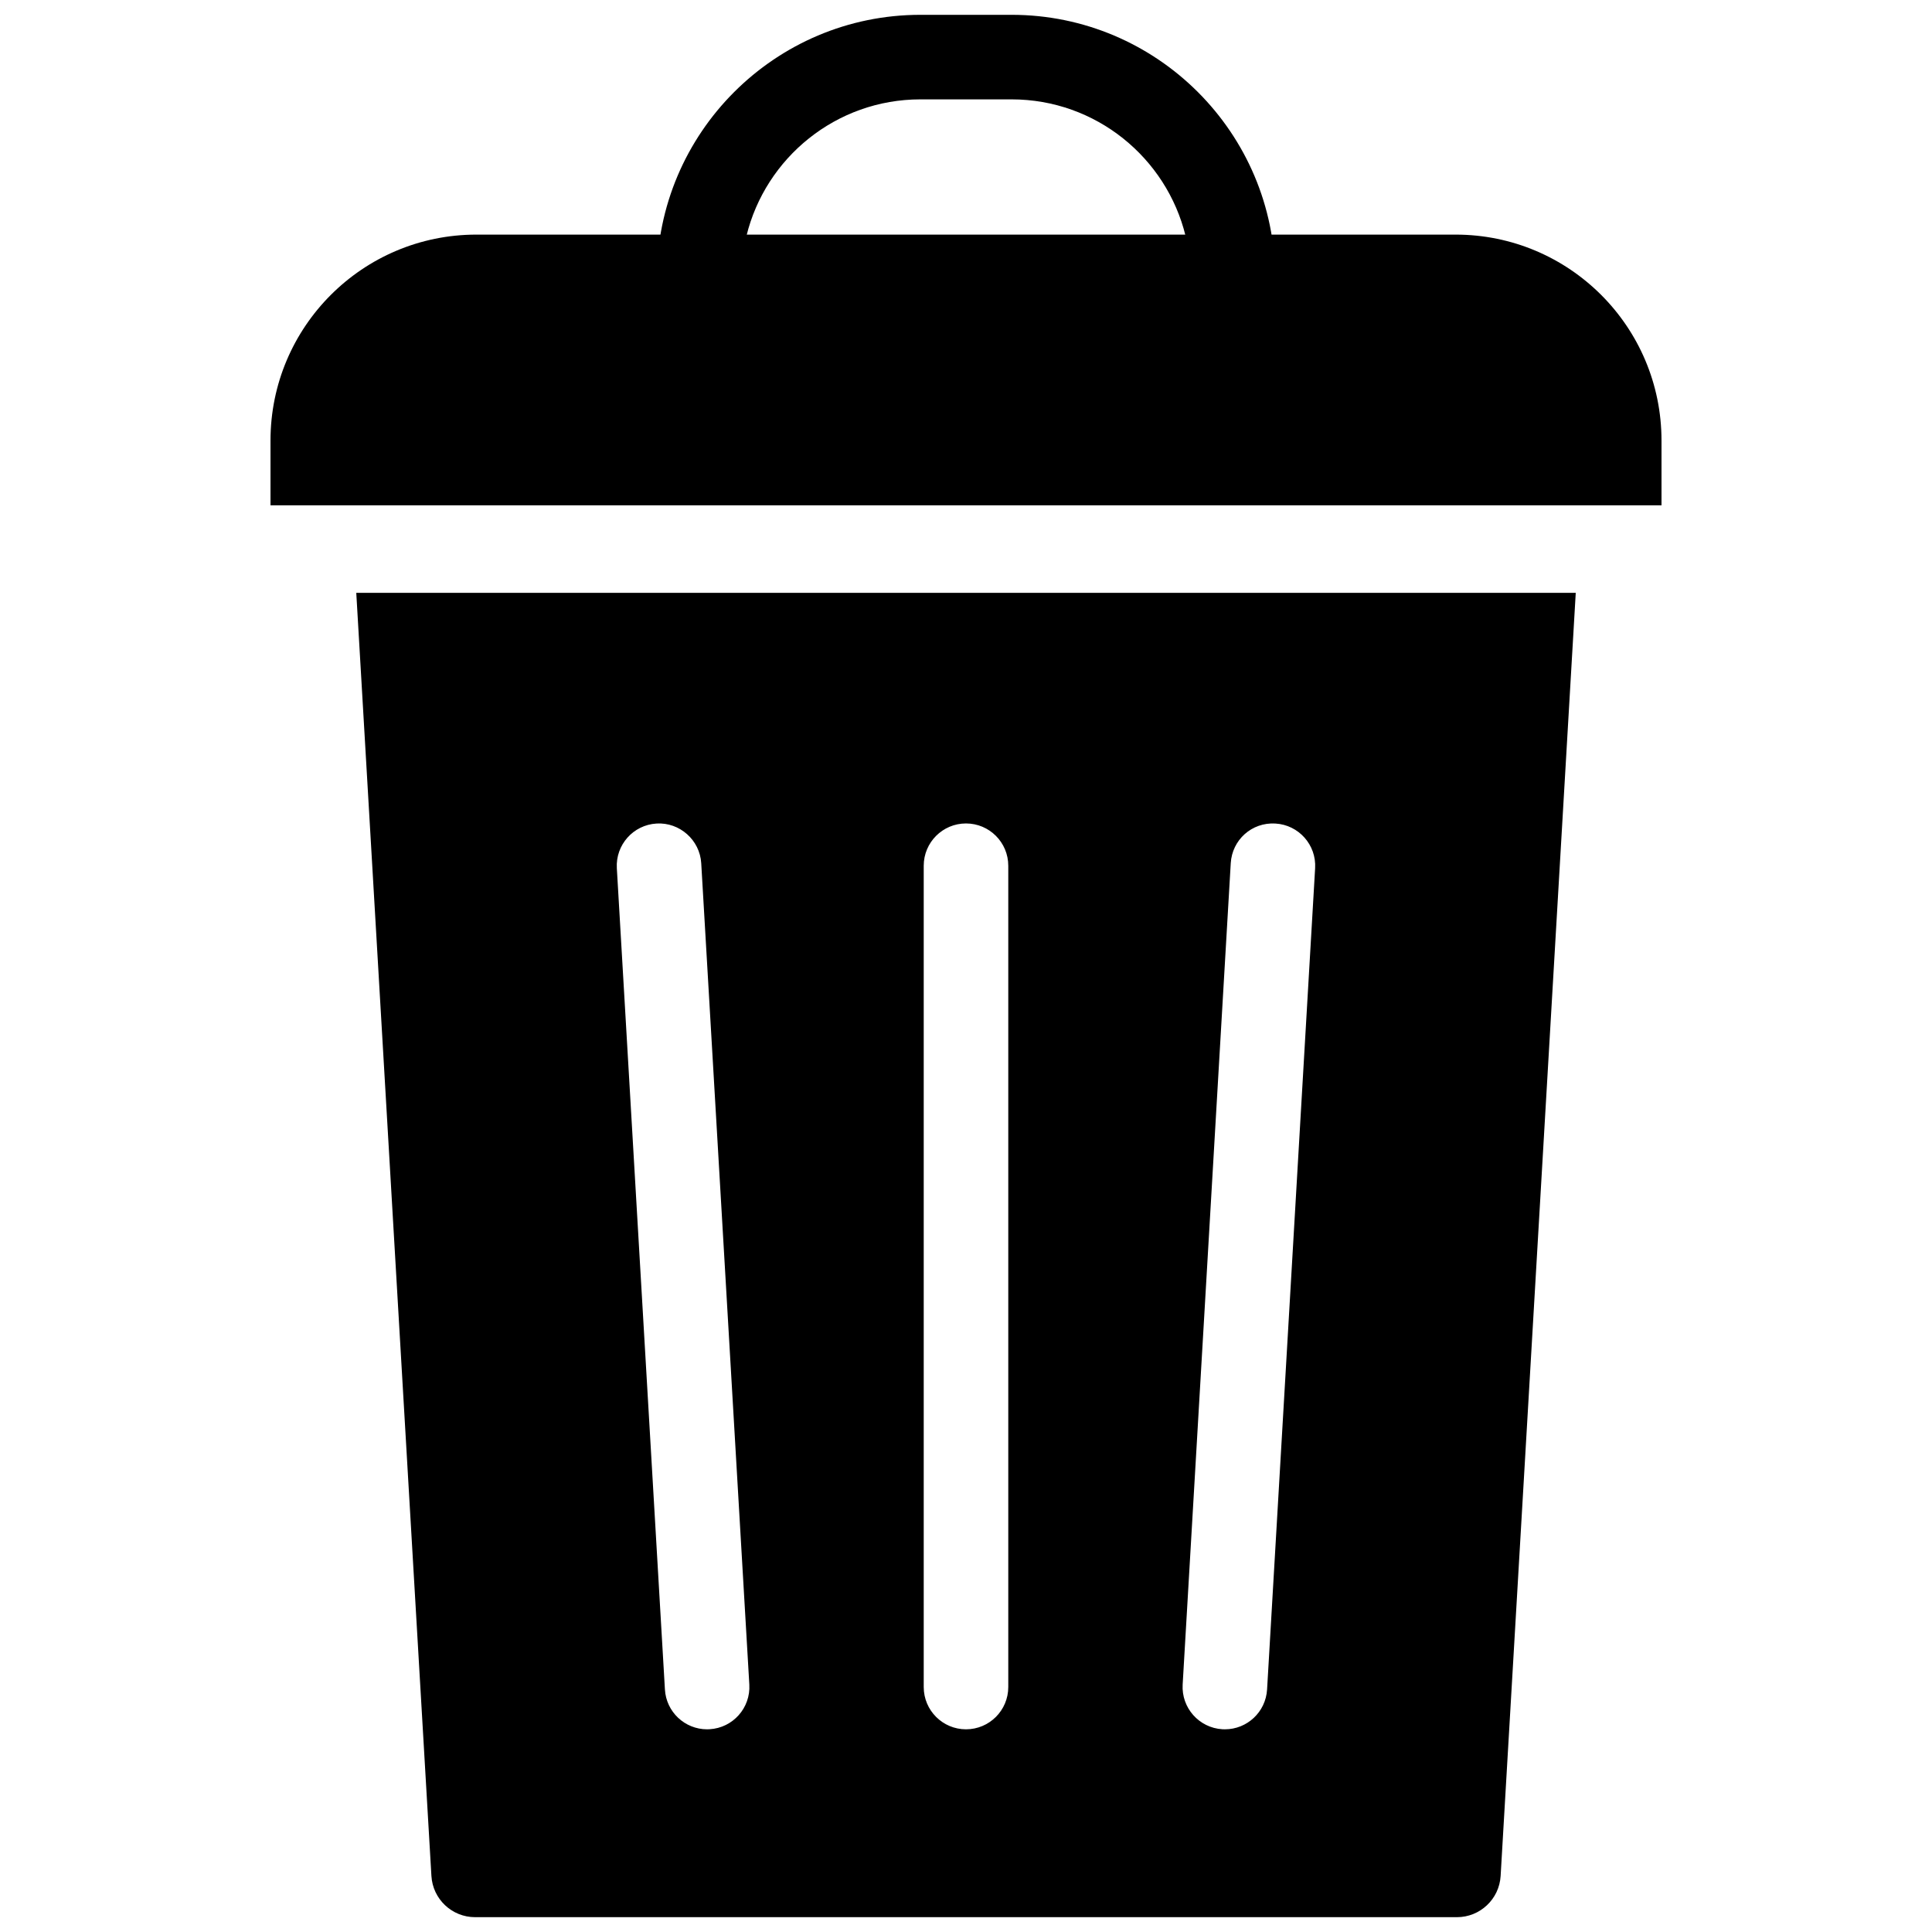 <svg xmlns="http://www.w3.org/2000/svg" xmlns:xlink="http://www.w3.org/1999/xlink" version="1.1" width="256" height="256" viewBox="0 0 256 256" xml:space="preserve">
<desc>Created with Fabric.js 1.7.22</desc>
<defs>
</defs>
<g transform="translate(128 128) scale(0.72 0.72)" style="">
	<g style="stroke: none; stroke-width: 0; stroke-dasharray: none; stroke-linecap: butt; stroke-linejoin: miter; stroke-miterlimit: 10; fill: none; fill-rule: nonzero; opacity: 1;" transform="translate(-175.05 -175.05) scale(3.89 3.89)" >
	<path d="M 68.162 10.398 H 21.838 c -5.38 0 -9.742 4.362 -9.742 9.742 v 3.065 h 65.808 V 20.14 C 77.904 14.76 73.542 10.398 68.162 10.398 z" style="stroke: none; stroke-width: 1; stroke-dasharray: none; stroke-linecap: butt; stroke-linejoin: miter; stroke-miterlimit: 10; fill: rgb(0,0,0); fill-rule: nonzero; opacity: 1;" transform=" matrix(1 0 0 1 0 0) " stroke-linecap="round" />
	<path d="M 57.628 14.469 H 32.373 c -1.104 0 -2 -0.896 -2 -2 C 30.373 5.593 35.966 0 42.841 0 h 4.318 c 6.875 0 12.469 5.593 12.469 12.469 C 59.628 13.573 58.732 14.469 57.628 14.469 z M 34.611 10.469 H 55.39 C 54.488 6.761 51.141 4 47.159 4 h -4.318 C 38.86 4 35.512 6.761 34.611 10.469 z" style="stroke: none; stroke-width: 1; stroke-dasharray: none; stroke-linecap: butt; stroke-linejoin: miter; stroke-miterlimit: 10; fill: rgb(0,0,0); fill-rule: nonzero; opacity: 1;" transform=" matrix(1 0 0 1 0 0) " stroke-linecap="round" />
	<path d="M 16.154 27.346 l 3.555 60.704 C 19.773 89.145 20.679 90 21.776 90 h 46.449 c 1.097 0 2.003 -0.855 2.068 -1.949 l 3.554 -60.704 H 16.154 z M 32.87 81.108 c -0.04 0.003 -0.079 0.004 -0.119 0.004 c -1.051 0 -1.933 -0.82 -1.995 -1.883 l -2.275 -38.856 c -0.064 -1.103 0.777 -2.049 1.88 -2.113 c 1.088 -0.066 2.049 0.777 2.113 1.88 l 2.275 38.855 C 34.814 80.098 33.973 81.044 32.87 81.108 z M 47 79.112 c 0 1.104 -0.896 2 -2 2 s -2 -0.896 -2 -2 V 40.256 c 0 -1.104 0.896 -2 2 -2 s 2 0.896 2 2 V 79.112 z M 59.244 79.229 c -0.063 1.063 -0.944 1.883 -1.995 1.883 c -0.039 0 -0.079 -0.001 -0.119 -0.003 c -1.103 -0.065 -1.944 -1.012 -1.88 -2.114 l 2.275 -38.855 c 0.063 -1.103 0.992 -1.947 2.113 -1.88 c 1.103 0.064 1.944 1.011 1.879 2.113 L 59.244 79.229 z" style="stroke: none; stroke-width: 1; stroke-dasharray: none; stroke-linecap: butt; stroke-linejoin: miter; stroke-miterlimit: 10; fill: rgb(0,0,0); fill-rule: nonzero; opacity: 1;" transform=" matrix(1 0 0 1 0 0) " stroke-linecap="round" />
</g>
</g>
</svg>